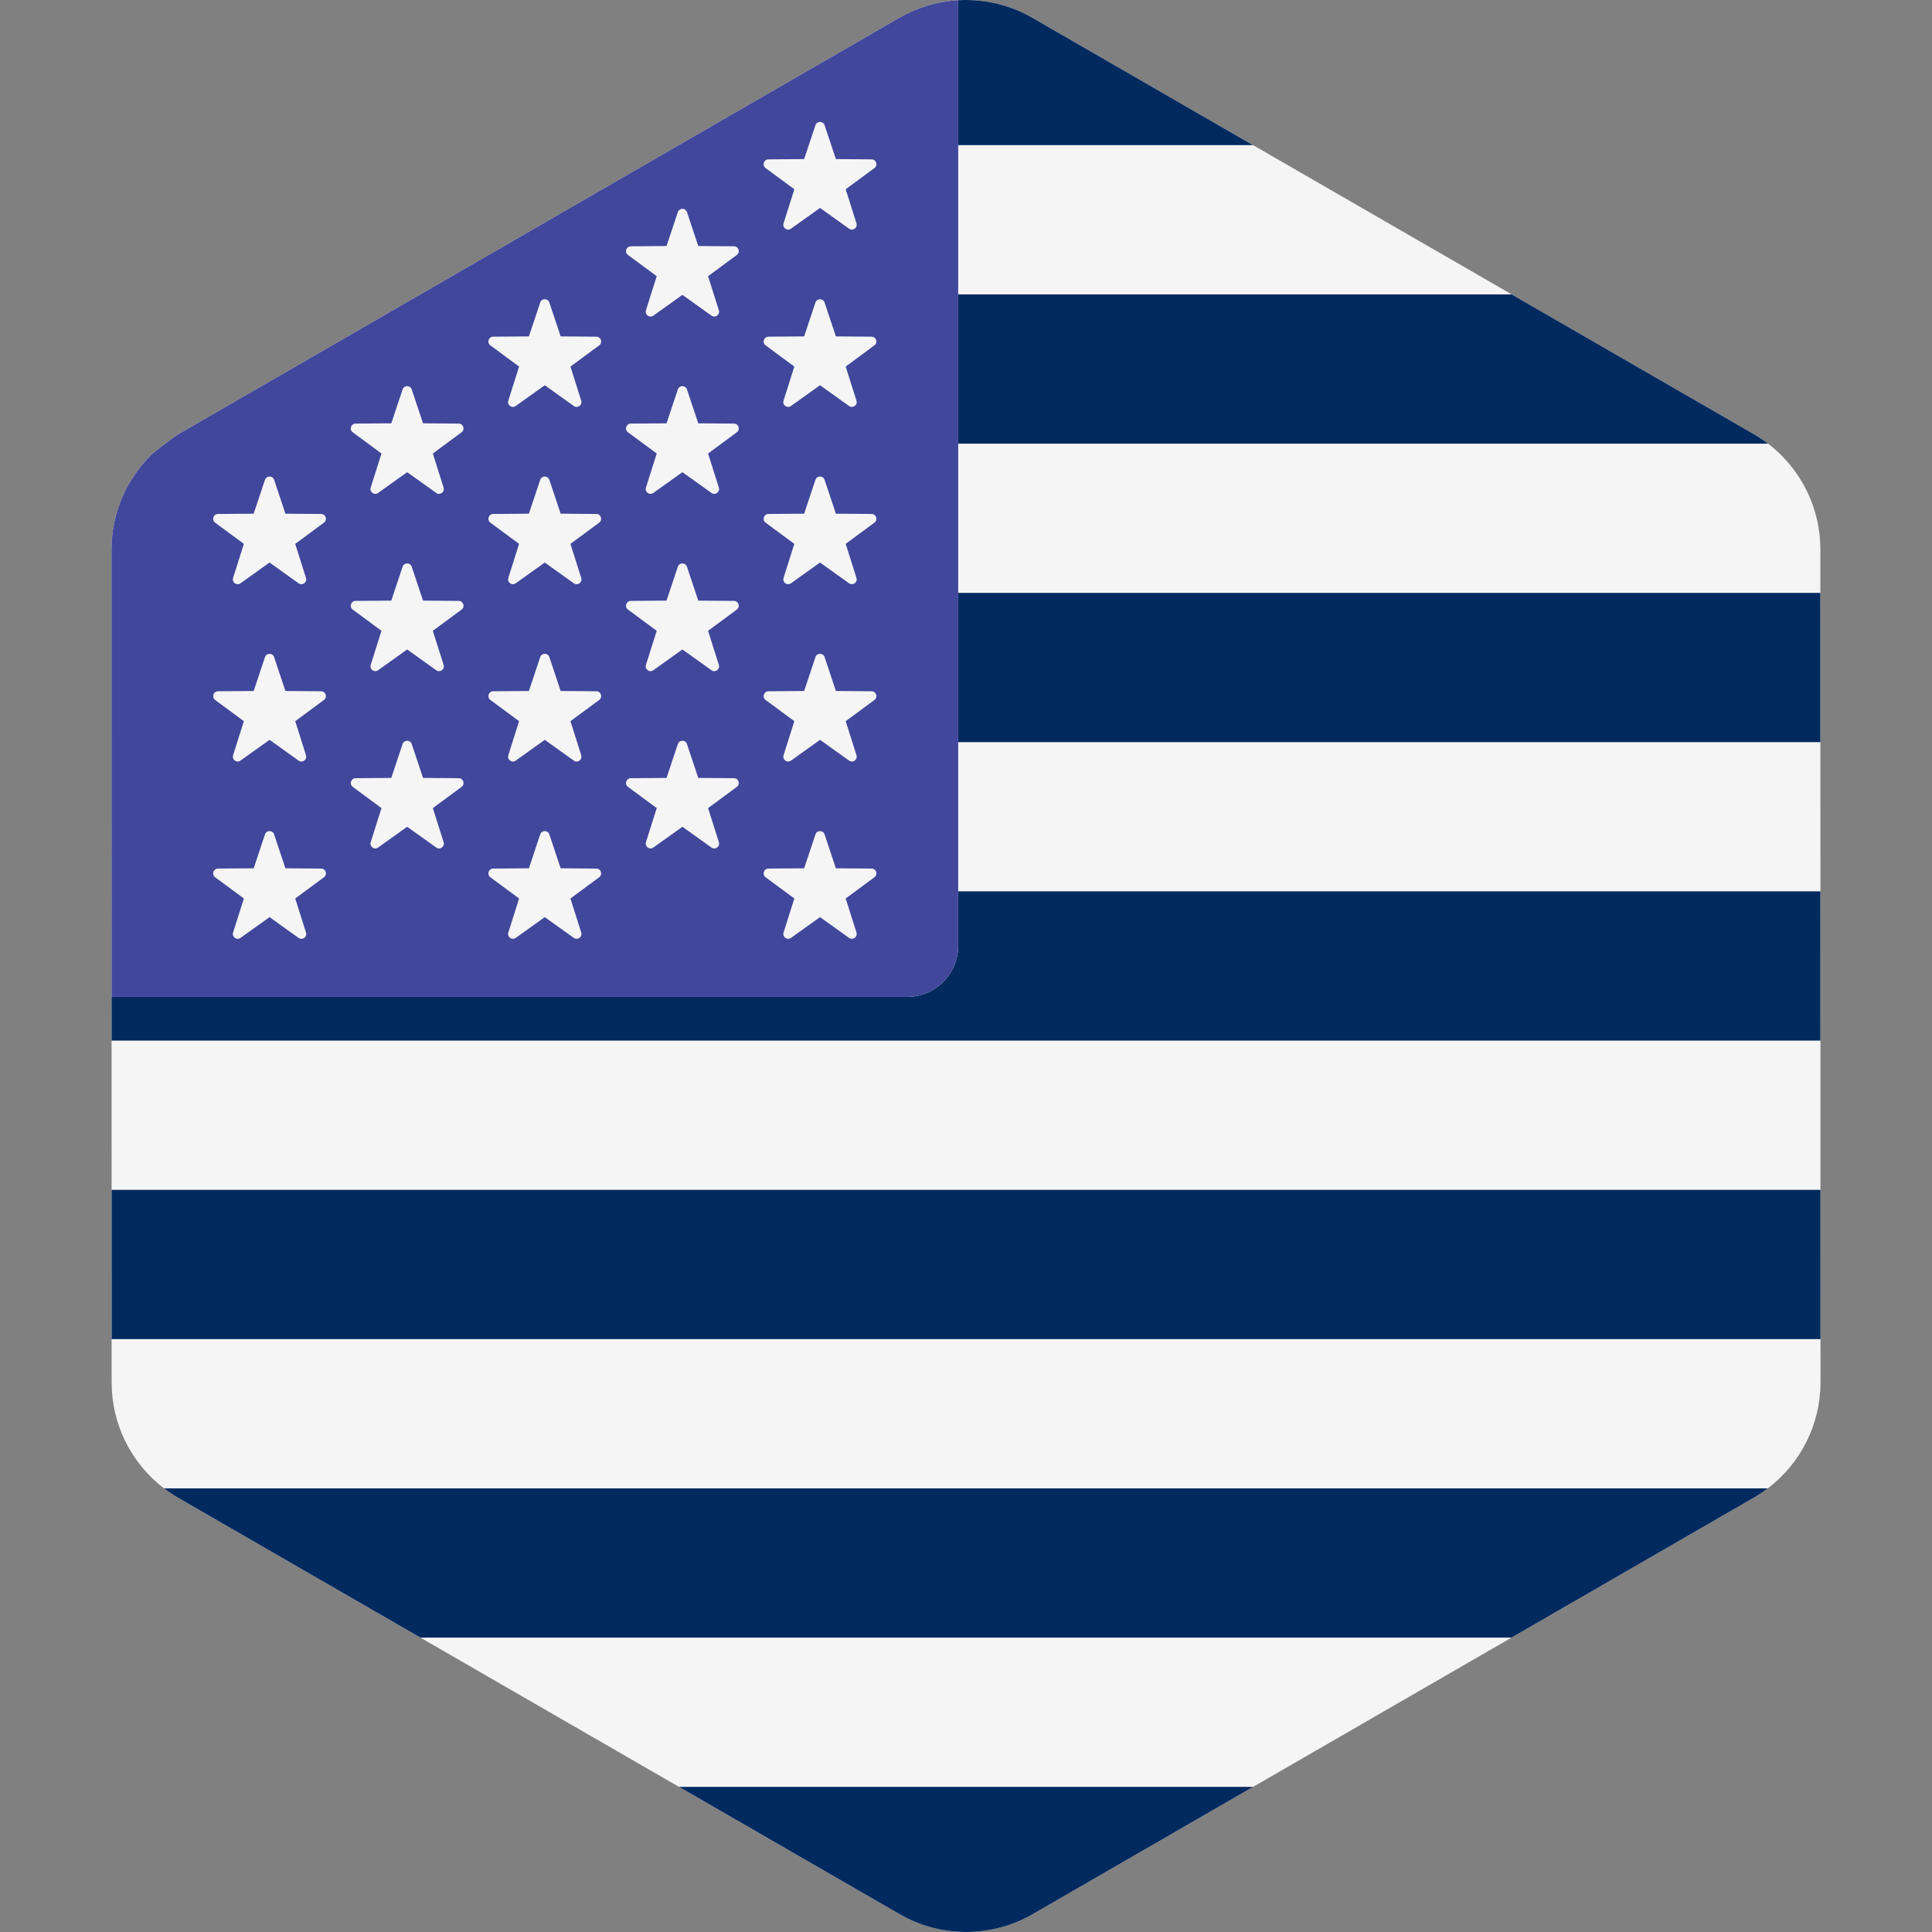 <svg xmlns="http://www.w3.org/2000/svg" xmlns:xlink="http://www.w3.org/1999/xlink" id="Layer_1" x="0" y="0" version="1.1" viewBox="0 0 512.001 512.001" xml:space="preserve" style="enable-background:new 0 0 512.001 512.001"><rect x="0" y="0" width="512.001" height="512.001" fill="#808080" stroke="none"/><path style="fill:#f5f5f5" d="M482.449,354.877l-0.006-39.552l-0.006-39.551l-0.006-39.552l-0.006-39.552l-0.006-39.552	l-0.001-11.516c-0.001-11.08-5.202-21.416-13.874-28.036c-1.195-0.912-2.453-1.757-3.775-2.521l-64.164-37.031l-68.534-39.552	L273.601,4.72c-6.077-3.507-12.938-5.055-19.71-4.658c-5.396,0.317-10.736,1.868-15.577,4.664l-58.412,33.736l-68.479,39.552	l-64.236,37.101c-1.251,0.722-6.697,5.037-6.697,5.037c-6.894,6.578-10.943,15.758-10.941,25.526l0.001,4.453l0.001,6.988	l0.001,9.695l0.005,29.857v0.446l0.003,16.677l0.004,22.428l0.005,27.96l0.003,11.592l0.006,39.551l0.006,39.552l0.001,11.516	c0.003,11.08,5.202,21.416,13.874,28.036c1.195,0.912,2.453,1.757,3.775,2.521l64.164,37.031l68.532,39.552l58.467,33.744	c10.918,6.301,24.37,6.298,35.287-0.006l58.412-33.737l68.479-39.552l64.236-37.1c1.287-0.744,2.511-1.566,3.677-2.451	c8.726-6.619,13.964-16.991,13.963-28.111L482.449,354.877z"/><g><path style="fill:#032a5f" d="M253.932,38.462h78.137L273.602,4.719c-6.077-3.507-12.938-5.055-19.71-4.658 c0.015,0.262,0.04,0.521,0.04,0.787L253.932,38.462L253.932,38.462z"/><polygon style="fill:#032a5f" points="253.932 196.67 482.423 196.67 482.416 157.118 253.932 157.118"/><path style="fill:#032a5f" d="M253.932,117.566h214.61c-1.195-0.912-2.453-1.757-3.775-2.521l-64.164-37.031h-146.67v39.552 H253.932z"/><path style="fill:#032a5f" d="M253.932,250.651c0,7.473-6.058,13.531-13.531,13.531H29.569l0.003,11.592h452.864l-0.006-39.552 H253.932V250.651z"/><path style="fill:#032a5f" d="M47.234,396.95l64.164,37.031h289.177l64.236-37.1c1.287-0.744,2.511-1.566,3.677-2.451H43.459 C44.655,395.341,45.912,396.186,47.234,396.95z"/><path style="fill:#032a5f" d="M238.399,507.276c10.918,6.301,24.37,6.298,35.287-0.006l58.412-33.737H179.932L238.399,507.276z"/><polygon style="fill:#032a5f" points="29.584 354.877 482.449 354.877 482.443 315.325 29.577 315.325"/></g><path style="fill:#41479b" d="M253.892,0.062c-5.396,0.317-10.736,1.868-15.577,4.664l-58.412,33.736l-68.479,39.552	l-64.236,37.101c-1.251,0.722-6.697,5.037-6.697,5.037c-6.894,6.578-10.943,15.758-10.941,25.526l0.001,4.453l0.001,6.988	l0.001,9.695l0.005,29.857v0.446l0.003,16.677l0.004,22.428l0.005,27.96h210.832c7.473,0,13.531-6.058,13.531-13.531v-14.429V196.67	v-39.552v-39.552V78.014V38.462V0.849C253.932,0.583,253.907,0.324,253.892,0.062z"/><g><path style="fill:#f5f5f5" d="M85.107,136.207l-9.468-0.074l-2.995-8.983c-0.076-0.227-0.209-0.397-0.364-0.536 c-0.476-0.43-1.217-0.43-1.695,0c-0.154,0.139-0.287,0.309-0.364,0.536l-2.995,8.983l-9.469,0.074 c-1.226,0.009-1.735,1.573-0.749,2.302l7.617,5.625l-2.855,9.028c-0.37,1.168,0.961,2.136,1.958,1.423l7.703-5.506l7.703,5.506 c0.997,0.712,2.328-0.255,1.958-1.423l-2.855-9.028l7.617-5.625C86.84,137.782,86.333,136.217,85.107,136.207z"/><path style="fill:#f5f5f5" d="M85.107,183.194l-9.468-0.074l-2.995-8.983c-0.387-1.162-2.033-1.162-2.421,0l-2.995,8.983 l-9.469,0.074c-1.226,0.009-1.735,1.573-0.749,2.302l7.617,5.625l-2.855,9.028c-0.37,1.17,0.961,2.136,1.958,1.423l7.703-5.506 l7.703,5.506c0.997,0.712,2.328-0.254,1.958-1.423l-2.855-9.028l7.617-5.625C86.84,184.768,86.333,183.204,85.107,183.194z"/><path style="fill:#f5f5f5" d="M85.107,230.181l-9.468-0.074l-2.995-8.983c-0.387-1.163-2.033-1.163-2.421,0l-2.995,8.983 l-9.469,0.074c-1.226,0.01-1.735,1.573-0.749,2.302l7.617,5.625l-2.267,7.163l-0.59,1.863c-0.37,1.17,0.961,2.136,1.958,1.423 l4.599-3.287l3.105-2.219l3.104,2.219l4.599,3.287c0.997,0.712,2.328-0.254,1.958-1.423l-0.59-1.863l-2.267-7.163l7.617-5.625 C86.84,231.755,86.333,230.19,85.107,230.181z"/><path style="fill:#f5f5f5" d="M121.577,112.259l-9.469-0.074l-2.995-8.983c-0.387-1.162-2.033-1.162-2.421,0l-2.995,8.983 l-9.469,0.074c-1.226,0.009-1.735,1.573-0.749,2.302l7.617,5.625l-2.034,6.431l-0.822,2.597c-0.37,1.168,0.961,2.136,1.958,1.423 l5.625-4.02l2.078-1.486l2.078,1.486l5.625,4.02c0.997,0.712,2.328-0.254,1.958-1.423l-0.822-2.597l-2.034-6.431l7.617-5.625 C123.31,113.832,122.803,112.267,121.577,112.259z"/><path style="fill:#f5f5f5" d="M122.324,161.547c0.986-0.729,0.477-2.292-0.749-2.302l-9.469-0.074l-2.995-8.983 c-0.387-1.163-2.033-1.163-2.421,0l-2.995,8.983l-9.469,0.074c-1.226,0.01-1.735,1.573-0.749,2.302l6.257,4.62l1.36,1.005 l-2.856,9.028c-0.37,1.17,0.961,2.136,1.958,1.423l7.703-5.506l7.703,5.506c0.997,0.712,2.328-0.254,1.958-1.423l-2.856-9.028 l1.36-1.005L122.324,161.547z"/><path style="fill:#f5f5f5" d="M121.577,206.231l-9.469-0.074l-0.146-0.439l-2.849-8.543c-0.387-1.163-2.033-1.163-2.421,0 l-2.849,8.543l-0.146,0.439l-9.469,0.074c-1.226,0.01-1.735,1.573-0.749,2.302l7.617,5.625l-2.855,9.028 c-0.37,1.17,0.961,2.136,1.958,1.423l7.703-5.506l7.703,5.506c0.997,0.712,2.328-0.254,1.958-1.423l-2.855-9.028l7.617-5.625 C123.31,207.805,122.803,206.241,121.577,206.231z"/><path style="fill:#f5f5f5" d="M158.047,89.221l-9.469-0.074l-0.695-2.084l-2.301-6.898c-0.387-1.163-2.033-1.163-2.421,0 l-2.301,6.898l-0.695,2.084l-9.469,0.074c-1.226,0.009-1.735,1.573-0.749,2.302l7.617,5.625l-2.855,9.028 c-0.37,1.168,0.961,2.136,1.958,1.423l7.703-5.506l7.703,5.506c0.997,0.712,2.328-0.255,1.958-1.423l-2.855-9.028l7.617-5.625 C159.781,90.795,159.273,89.231,158.047,89.221z"/><path style="fill:#f5f5f5" d="M158.047,136.207l-9.469-0.074l-2.995-8.983c-0.076-0.227-0.21-0.397-0.364-0.536 c-0.476-0.43-1.217-0.43-1.695,0c-0.154,0.139-0.287,0.309-0.364,0.536l-2.995,8.983l-9.469,0.074 c-1.226,0.009-1.735,1.573-0.749,2.302l7.617,5.625l-2.855,9.028c-0.37,1.168,0.961,2.136,1.958,1.423l7.703-5.506l7.703,5.506 c0.997,0.712,2.328-0.255,1.958-1.423l-2.855-9.028l7.617-5.625C159.781,137.782,159.273,136.217,158.047,136.207z"/><path style="fill:#f5f5f5" d="M158.047,183.194l-9.469-0.074l-2.995-8.983c-0.387-1.162-2.033-1.162-2.421,0l-2.995,8.983 l-9.469,0.074c-1.226,0.009-1.735,1.573-0.749,2.302l7.617,5.625l-2.855,9.028c-0.37,1.17,0.961,2.136,1.958,1.423l7.703-5.506 l7.703,5.506c0.997,0.712,2.328-0.254,1.958-1.423l-2.855-9.028l7.617-5.625C159.781,184.768,159.273,183.204,158.047,183.194z"/><path style="fill:#f5f5f5" d="M158.047,230.181l-9.469-0.074l-2.995-8.983c-0.387-1.163-2.033-1.163-2.421,0l-2.995,8.983 l-9.469,0.074c-1.226,0.01-1.735,1.573-0.749,2.302l7.617,5.625l-2.267,7.163l-0.59,1.863c-0.37,1.17,0.961,2.136,1.958,1.423 l4.599-3.287l3.105-2.219l3.104,2.219l4.599,3.287c0.997,0.712,2.328-0.254,1.958-1.423l-0.59-1.863l-2.266-7.163l7.617-5.625 C159.781,231.755,159.273,230.19,158.047,230.181z"/><path style="fill:#f5f5f5" d="M174.038,73.198l-2.855,9.028c-0.37,1.168,0.961,2.136,1.958,1.423l7.703-5.506l7.703,5.506 c0.997,0.712,2.328-0.255,1.958-1.423l-2.856-9.028l7.617-5.625c0.986-0.729,0.477-2.292-0.749-2.302l-9.469-0.074l-2.995-8.983 c-0.387-1.162-2.033-1.162-2.421,0l-2.995,8.983l-9.469,0.074c-1.226,0.009-1.735,1.573-0.747,2.302L174.038,73.198z"/><path style="fill:#f5f5f5" d="M194.518,112.259l-9.469-0.074l-2.995-8.983c-0.387-1.162-2.033-1.162-2.421,0l-2.995,8.983 l-9.469,0.074c-1.226,0.009-1.735,1.573-0.747,2.302l7.617,5.625l-2.034,6.431l-0.822,2.597c-0.37,1.168,0.961,2.136,1.958,1.423 l5.625-4.02l2.078-1.486l2.078,1.486l5.625,4.02c0.997,0.712,2.328-0.254,1.958-1.423l-0.822-2.597l-2.034-6.431l7.617-5.625 C196.252,113.832,195.744,112.267,194.518,112.259z"/><path style="fill:#f5f5f5" d="M195.265,161.547c0.986-0.729,0.477-2.292-0.749-2.302l-9.469-0.074l-2.995-8.983 c-0.387-1.163-2.033-1.163-2.421,0l-2.995,8.983l-9.469,0.074c-1.226,0.01-1.735,1.573-0.747,2.302l6.257,4.62l1.36,1.005 l-2.855,9.028c-0.37,1.17,0.961,2.136,1.958,1.423l7.703-5.506l7.703,5.506c0.997,0.712,2.328-0.254,1.958-1.423l-2.855-9.028 l1.36-1.005L195.265,161.547z"/><path style="fill:#f5f5f5" d="M194.518,206.231l-9.469-0.074l-0.146-0.439l-2.849-8.543c-0.387-1.163-2.033-1.163-2.421,0 l-2.849,8.543l-0.146,0.439l-9.469,0.074c-1.226,0.01-1.735,1.573-0.747,2.302l7.617,5.625l-2.855,9.028 c-0.37,1.17,0.961,2.136,1.958,1.423l7.703-5.506l7.703,5.506c0.997,0.712,2.328-0.254,1.958-1.423l-2.856-9.028l7.617-5.625 C196.252,207.805,195.744,206.241,194.518,206.231z"/><path style="fill:#f5f5f5" d="M230.988,42.234l-9.469-0.074l-2.995-8.983c-0.387-1.163-2.033-1.163-2.421,0l-2.995,8.983 l-9.469,0.074c-1.226,0.009-1.735,1.573-0.749,2.302l4.029,2.975l3.588,2.649l-2.855,9.028c-0.37,1.168,0.961,2.136,1.958,1.422 l7.703-5.506l7.703,5.506c0.997,0.714,2.328-0.254,1.958-1.422l-2.857-9.028l3.588-2.649l4.029-2.975 C232.723,43.808,232.214,42.243,230.988,42.234z"/><path style="fill:#f5f5f5" d="M230.988,89.221l-9.469-0.074l-0.695-2.084l-2.301-6.898c-0.387-1.163-2.033-1.163-2.421,0 l-2.301,6.898l-0.695,2.084l-9.469,0.074c-1.226,0.009-1.735,1.573-0.749,2.302l7.617,5.625l-2.855,9.028 c-0.37,1.168,0.961,2.136,1.958,1.423l7.703-5.506l7.703,5.506c0.997,0.712,2.328-0.255,1.958-1.423l-2.857-9.028l7.617-5.625 C232.723,90.795,232.214,89.231,230.988,89.221z"/><path style="fill:#f5f5f5" d="M230.988,136.207l-9.469-0.074l-2.995-8.983c-0.076-0.227-0.209-0.397-0.364-0.536 c-0.476-0.43-1.217-0.43-1.695,0c-0.154,0.139-0.287,0.309-0.364,0.536l-2.995,8.983l-9.469,0.074 c-1.226,0.009-1.735,1.573-0.749,2.302l7.617,5.625l-2.855,9.028c-0.37,1.168,0.961,2.136,1.958,1.423l7.703-5.506l7.703,5.506 c0.997,0.712,2.328-0.255,1.958-1.423l-2.857-9.028l7.617-5.625C232.723,137.782,232.214,136.217,230.988,136.207z"/><path style="fill:#f5f5f5" d="M210.509,191.121l-2.855,9.028c-0.37,1.17,0.961,2.136,1.958,1.423l7.703-5.506l7.703,5.506 c0.997,0.712,2.328-0.254,1.958-1.423l-2.857-9.028l7.617-5.625c0.986-0.729,0.477-2.293-0.747-2.302l-9.469-0.074l-2.995-8.983 c-0.387-1.162-2.033-1.162-2.421,0l-2.995,8.983l-9.469,0.074c-1.226,0.009-1.735,1.573-0.749,2.302L210.509,191.121z"/><path style="fill:#f5f5f5" d="M230.988,230.181l-9.469-0.074l-2.995-8.983c-0.387-1.163-2.033-1.163-2.421,0l-2.995,8.983 l-9.469,0.074c-1.226,0.01-1.735,1.573-0.749,2.302l7.617,5.625l-2.266,7.163l-0.59,1.863c-0.37,1.17,0.961,2.136,1.958,1.423 l4.599-3.287l3.104-2.219l3.104,2.219l4.599,3.287c0.997,0.712,2.328-0.254,1.958-1.423l-0.59-1.863l-2.267-7.163l7.617-5.625 C232.723,231.755,232.214,230.19,230.988,230.181z"/></g></svg>